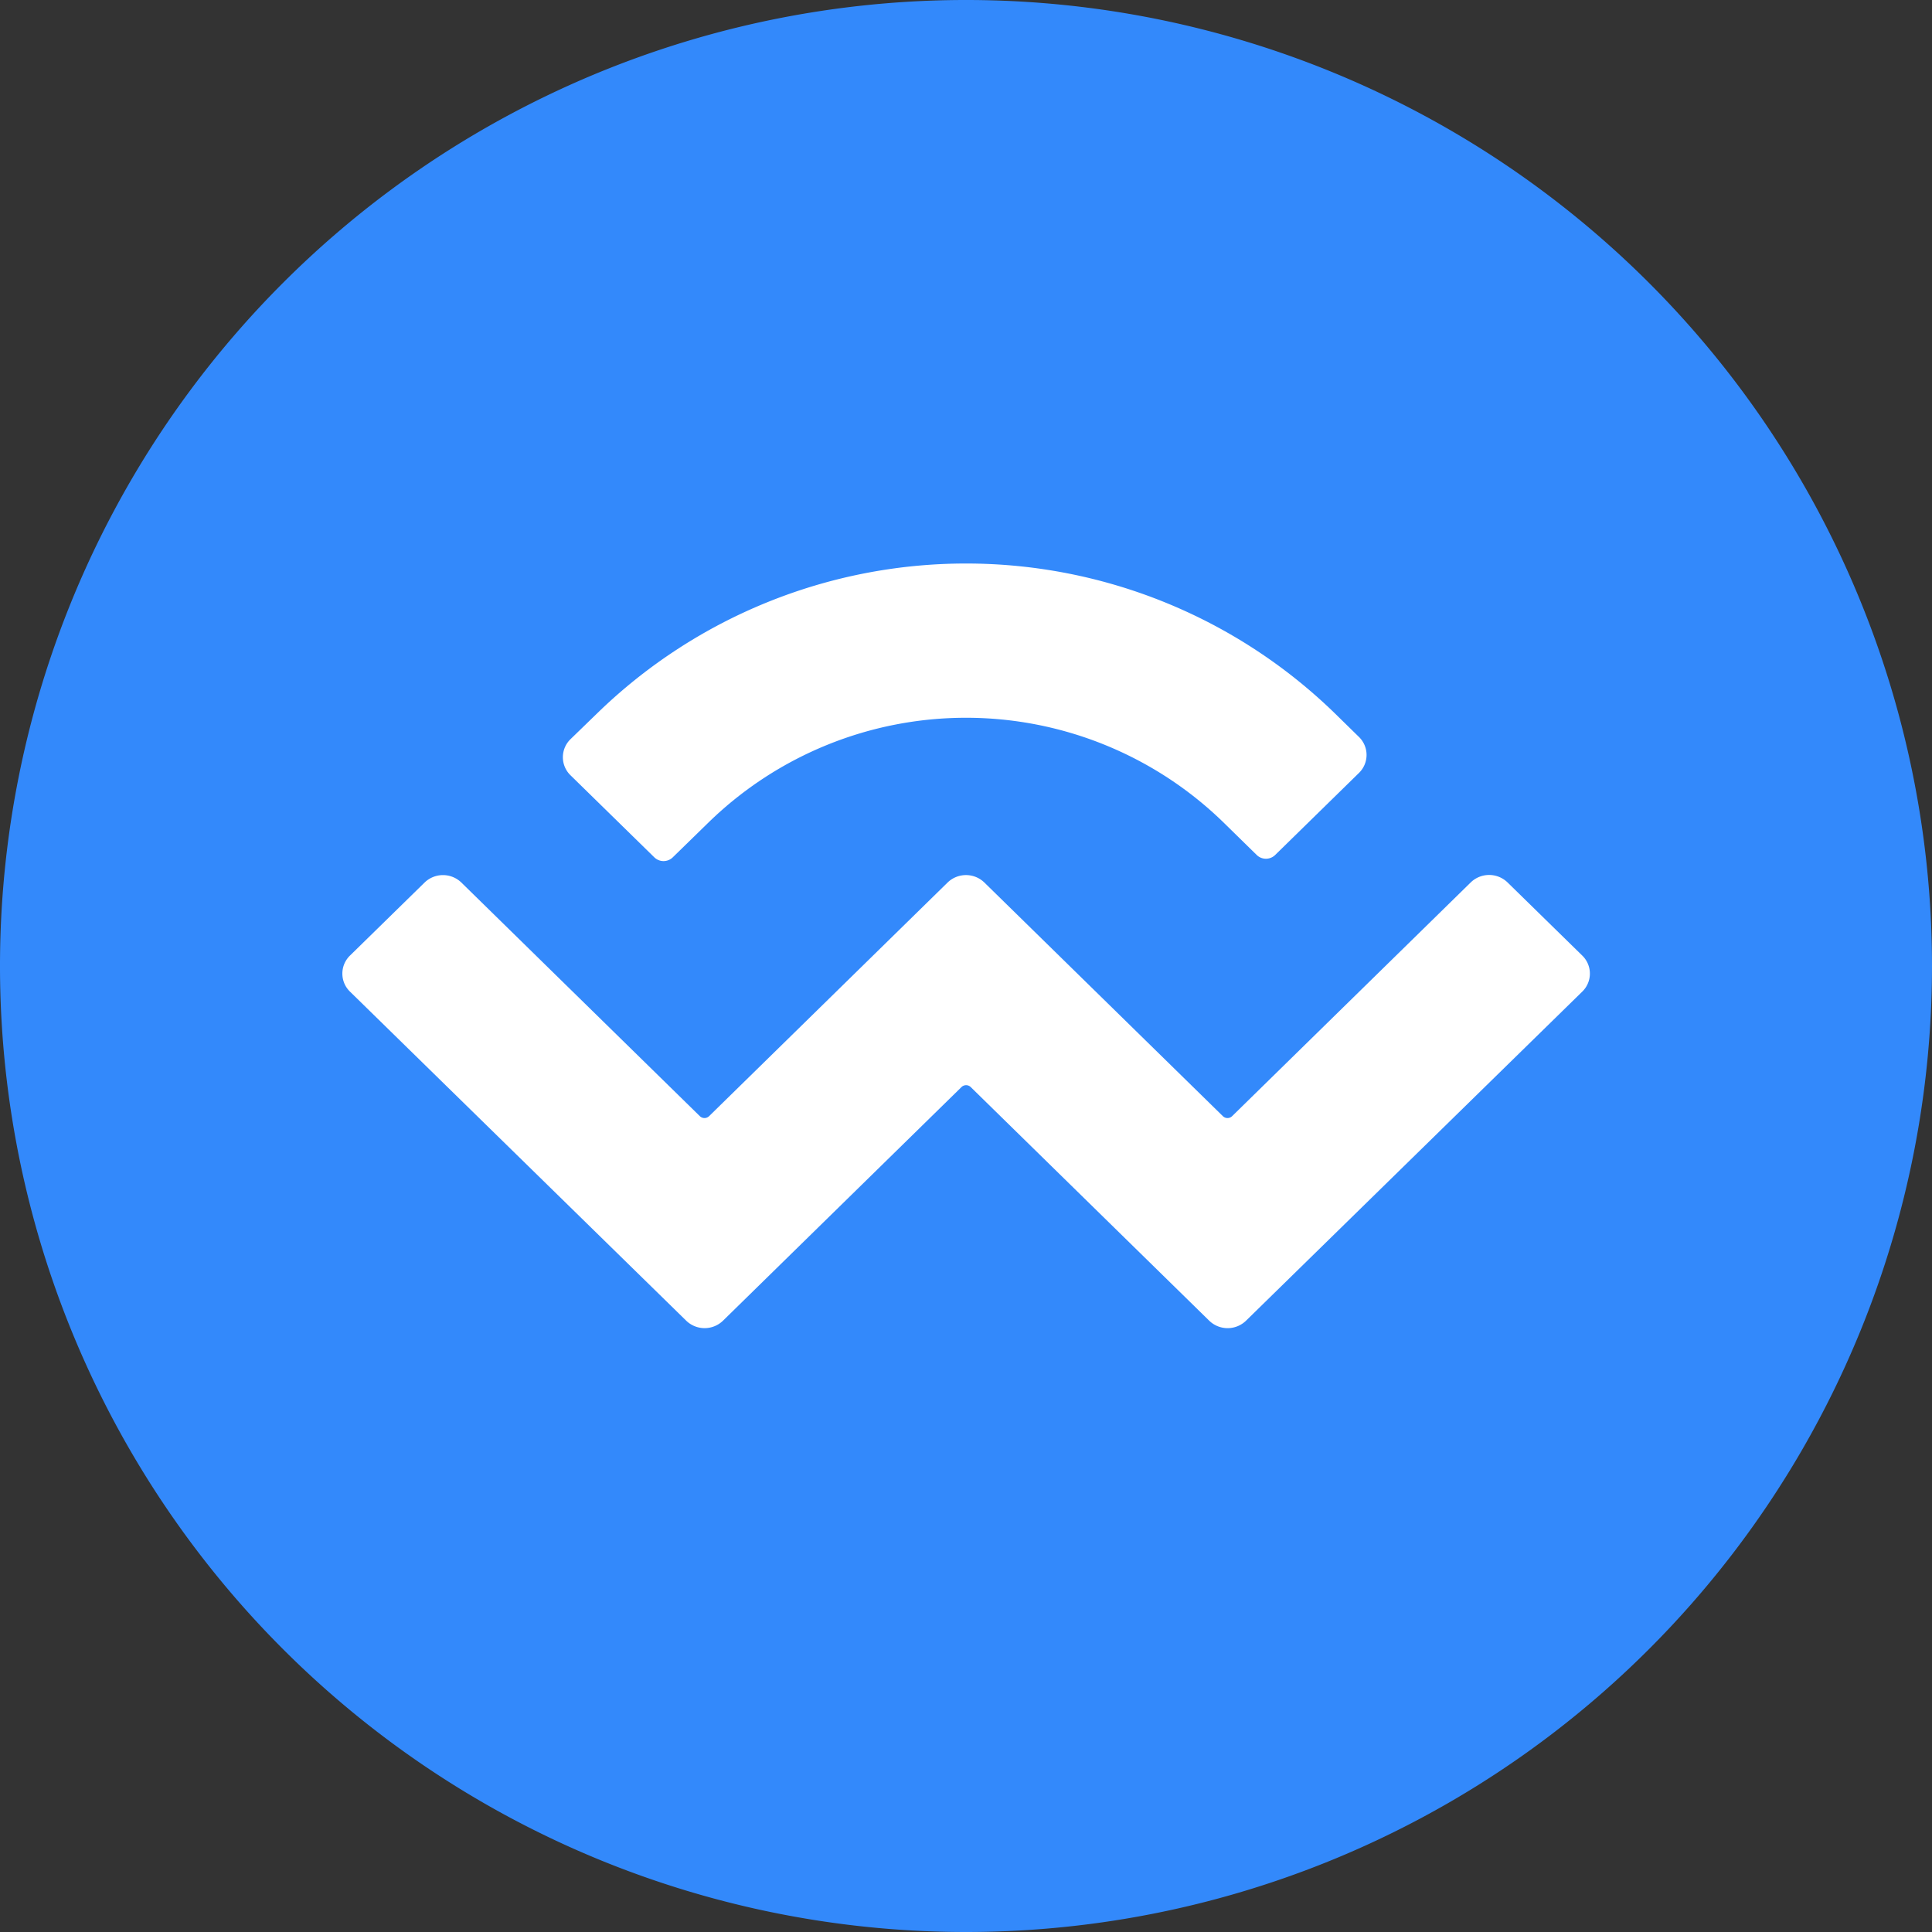 <svg id="walletconnect-logo" xmlns="http://www.w3.org/2000/svg" width="64" height="64" viewBox="0 0 64 64">
  <rect x="0" y="0" width="64" height="64" fill="#333333" stroke="none"/>
  <path id="Path_4265" data-name="Path 4265" d="M64,32A32,32,0,1,0,32,64,32,32,0,0,0,64,32Z" fill="#3389fb"/>
  <path id="Path_4266" data-name="Path 4266" d="M25.462,32.95a17.522,17.522,0,0,1,24.41,0l.811.794a.832.832,0,0,1,0,1.195l-2.775,2.717a.438.438,0,0,1-.61,0l-1.116-1.093a12.224,12.224,0,0,0-17.029,0l-1.2,1.171a.438.438,0,0,1-.61,0l-2.775-2.717a.833.833,0,0,1,0-1.2Zm30.149,5.619,2.47,2.418a.832.832,0,0,1,0,1.195l-11.137,10.9a.876.876,0,0,1-1.221,0h0l-7.9-7.739a.219.219,0,0,0-.305,0h0l-7.9,7.739a.876.876,0,0,1-1.22,0h0l-11.137-10.9a.832.832,0,0,1,0-1.195l2.47-2.418a.876.876,0,0,1,1.22,0l7.9,7.739a.219.219,0,0,0,.305,0h0l7.9-7.739a.876.876,0,0,1,1.221,0h0l7.9,7.739a.219.219,0,0,0,.305,0l7.9-7.739A.876.876,0,0,1,55.611,38.569Z" transform="translate(-5.667 -9.333)" fill="#fff"/>
</svg>
